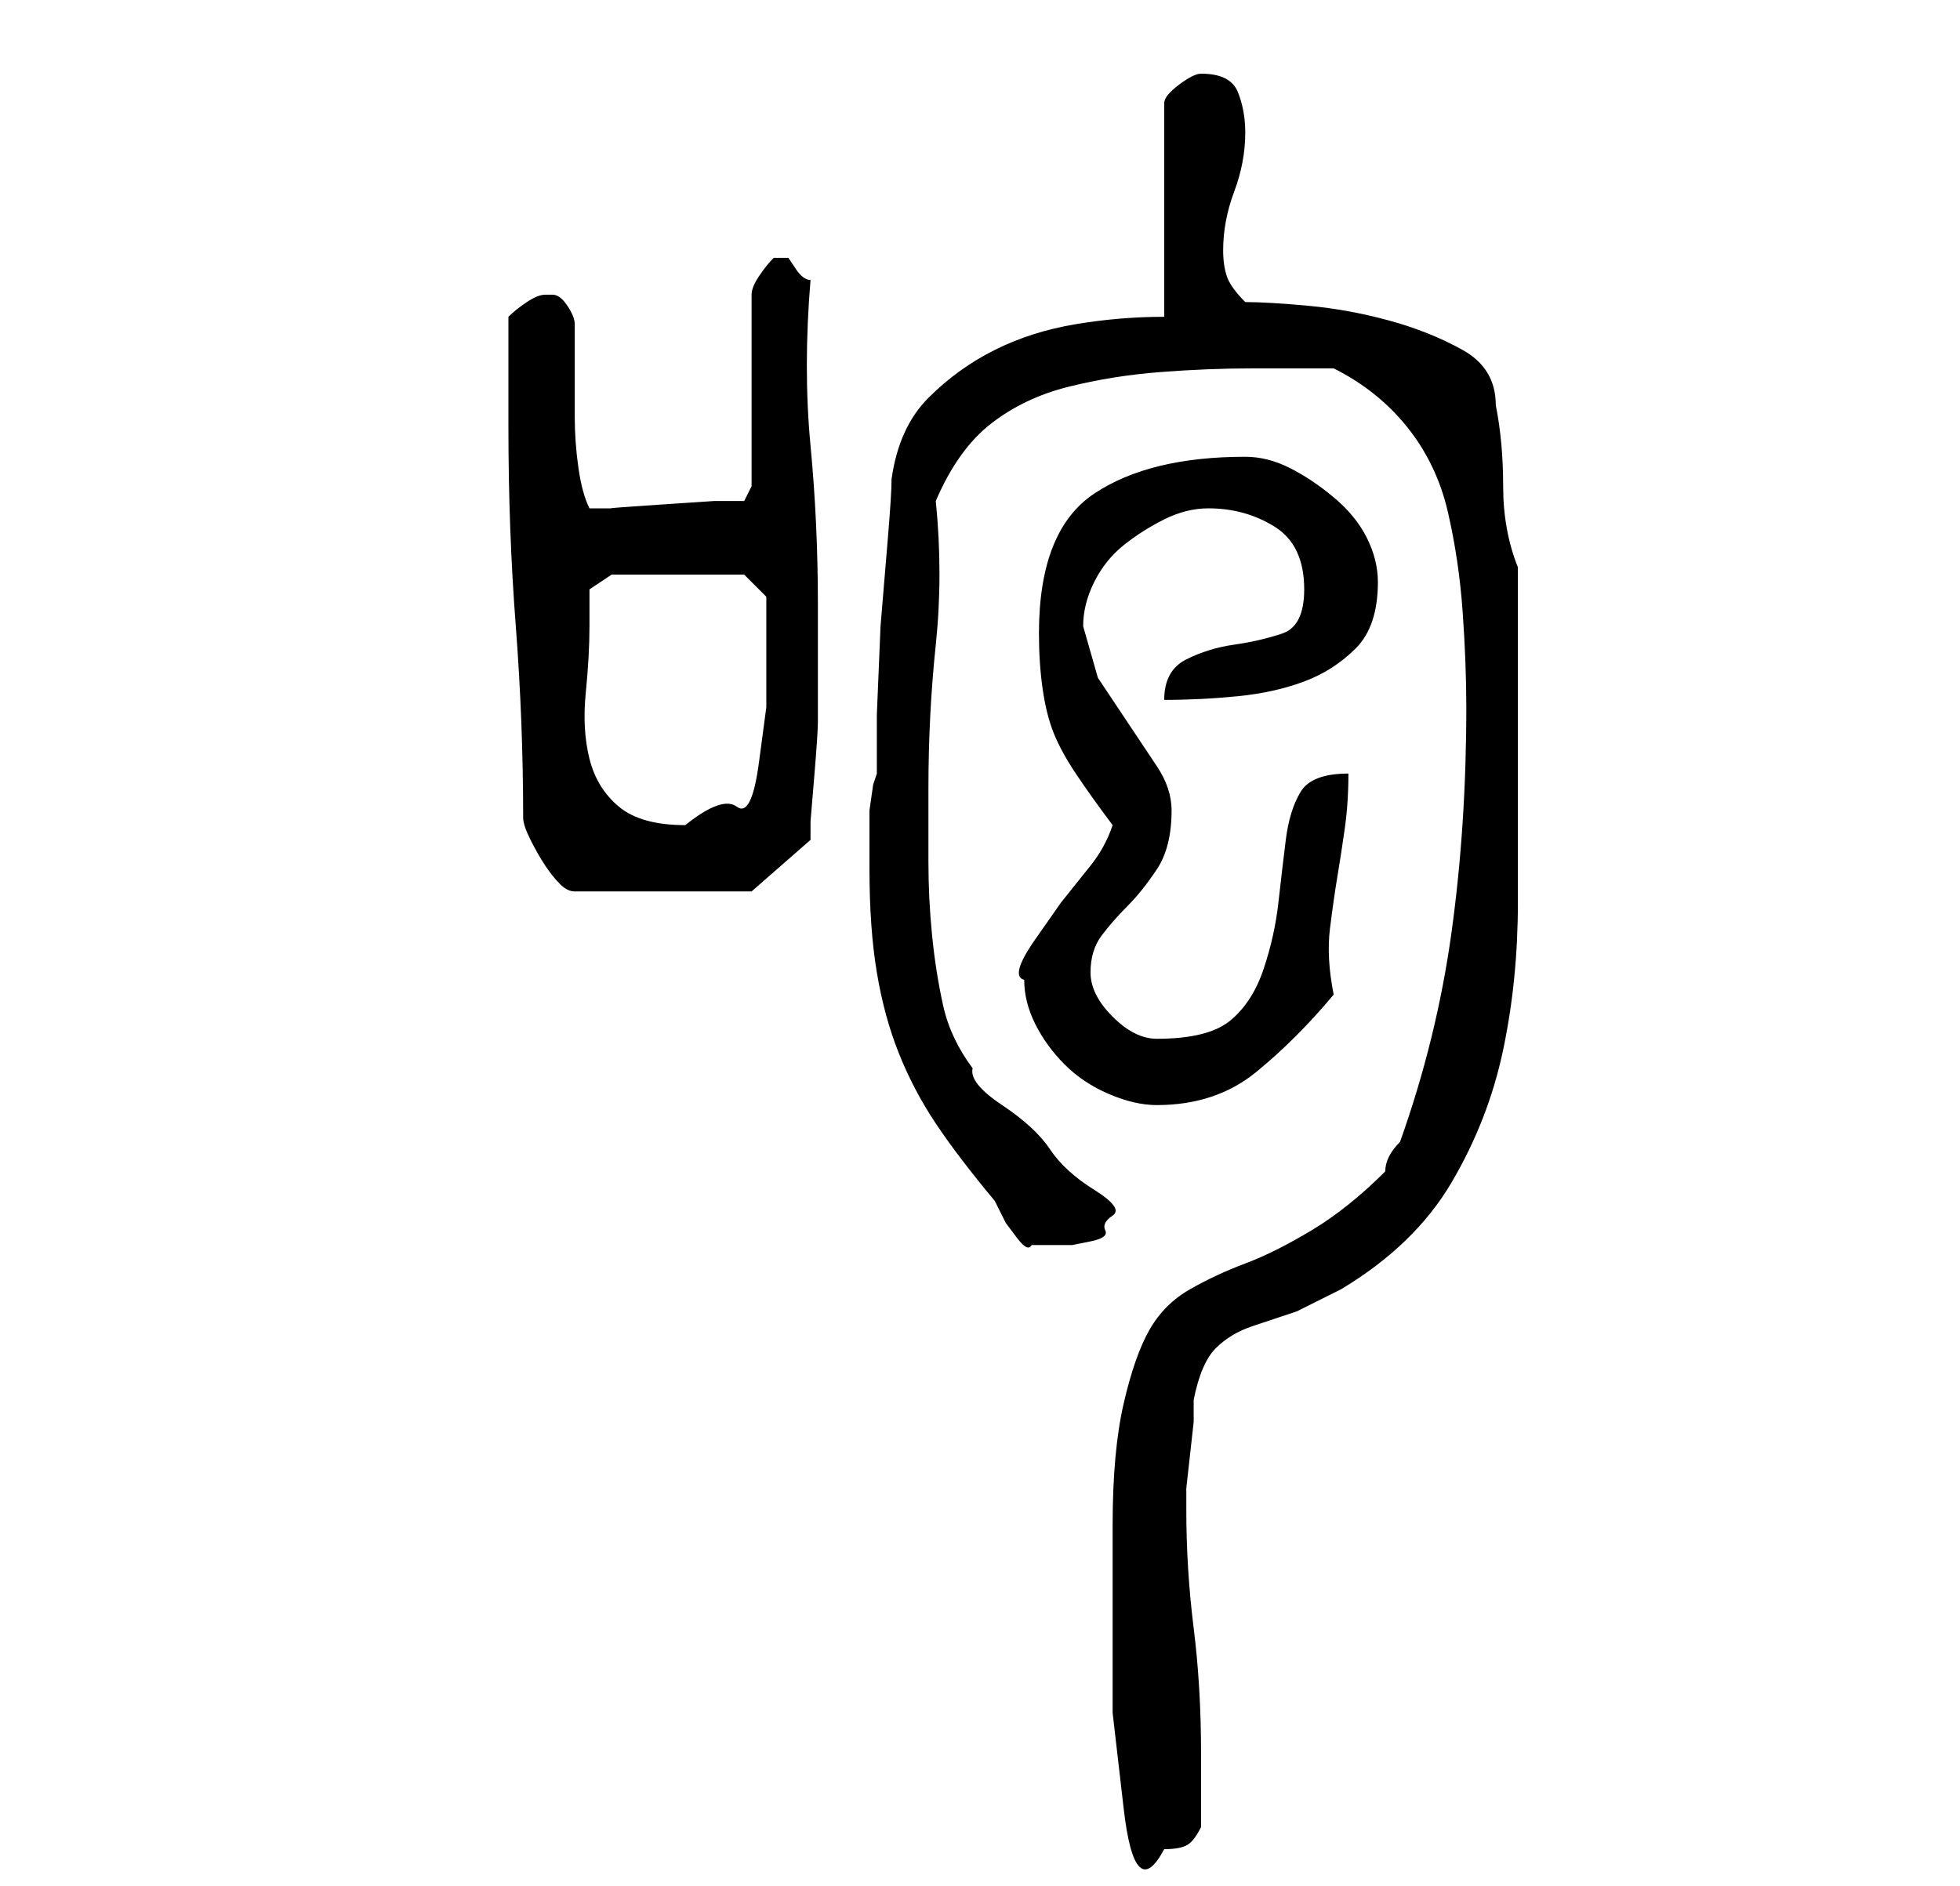 <?xml version="1.0" standalone="no"?>
<!DOCTYPE svg PUBLIC "-//W3C//DTD SVG 1.1//EN" "http://www.w3.org/Graphics/SVG/1.1/DTD/svg11.dtd" >
<svg xmlns="http://www.w3.org/2000/svg" xmlns:xlink="http://www.w3.org/1999/xlink" version="1.1" viewBox="-10 0 266 256">
   <path fill="currentColor"
d="M141 207v11v14.5t1.5 13t5.5 5.5q2 0 3 -0.5t2 -2.5v-10q0 -9 -1 -17t-1 -16v-3t0.5 -4.5t0.5 -4.5v-3q1 -5 3 -7t5 -3l6 -2t6 -3q10 -6 15 -14.5t7 -18t2 -20v-21.5v-4v-8v-7v-5q-2 -5 -2 -11t-1 -11q0 -5 -4.5 -7.5t-10 -4t-11 -2t-8.5 -0.5q-2 -2 -2.5 -3.5t-0.5 -3.5
q0 -4 1.5 -8t1.5 -8q0 -3 -1 -5.5t-5 -2.5q-1 0 -3 1.5t-2 2.5v29q-6 0 -12 1t-11 3.5t-9 6.5t-5 11q0 2 -0.5 8l-1 12t-0.5 12v8l-0.5 1.5t-0.5 3.5v5v3q0 8 1 14t3 11t5 9.5t8 10.5l1.5 3t1.5 2t2 1h3h2.5t2.5 -0.5t2 -1.5t1 -2t-2.5 -3.5t-6 -5.5t-6.5 -6t-4 -5
q-3 -4 -4 -8.5t-1.5 -9.5t-0.5 -10v-10q0 -10 1 -19.5t0 -19.5q3 -7 7.5 -10.5t10.5 -5t12.5 -2t12.5 -0.5h11q6 3 10 8t5.5 11.5t2 13.5t0.5 13q0 16 -2 30.5t-7 28.5q-1 1 -1.5 2t-0.5 2q-5 5 -10 8t-9 4.5t-7.5 3.5t-5.5 5.5t-3.5 10t-1.5 16.5zM129 133q0 3 1.5 6t4 5.5
t6 4t6.5 1.5q8 0 13.5 -4.5t10.5 -10.5q-1 -5 -0.5 -9t1 -7t1 -6.5t0.5 -7.5q-5 0 -6.5 2.5t-2 6.5t-1 8.5t-2 9t-4.5 7t-10 2.5q-3 0 -6 -3t-3 -6t1.5 -5t3.5 -4t4 -5t2 -8q0 -3 -2 -6l-4 -6l-4 -6t-2 -7q0 -3 1.5 -6t4 -5t5.5 -3.5t6 -1.5q5 0 9 2.5t4 8.5q0 5 -3 6
t-6.5 1.5t-6.5 2t-3 5.5q5 0 10 -0.5t9 -2t7 -4.5t3 -9q0 -3 -1.5 -6t-4.5 -5.5t-6 -4t-6 -1.5q-13 0 -20.5 5t-7.5 19q0 4 0.5 7.5t1.5 6t3 5.5t5 7q-1 3 -3 5.5l-4 5t-3.5 5t-1.5 5.5zM61 111q0 1 1 3t2 3.5t2 2.5t2 1h24l8 -7v-2.5t0.5 -6t0.5 -7.5v-6v-10
q0 -11 -1 -21.5t0 -22.5q-1 0 -2 -1.5l-1 -1.5h-1h-1q-1 1 -2 2.5t-1 2.5v26l-1 2h-4t-7.5 0.5t-6.5 0.5h-2h-1q-1 -2 -1.5 -5.5t-0.5 -7v-7v-5.5q0 -1 -1 -2.5t-2 -1.5h-1q-1 0 -2.5 1t-2.5 2v15q0 14 1 27t1 26zM70 85v-3v-2l3 -2h18l3 3v8v7t-1 7.5t-3 6t-7 2.5
q-6 0 -9 -2.5t-4 -6.5t-0.5 -9t0.5 -9z" />
</svg>
